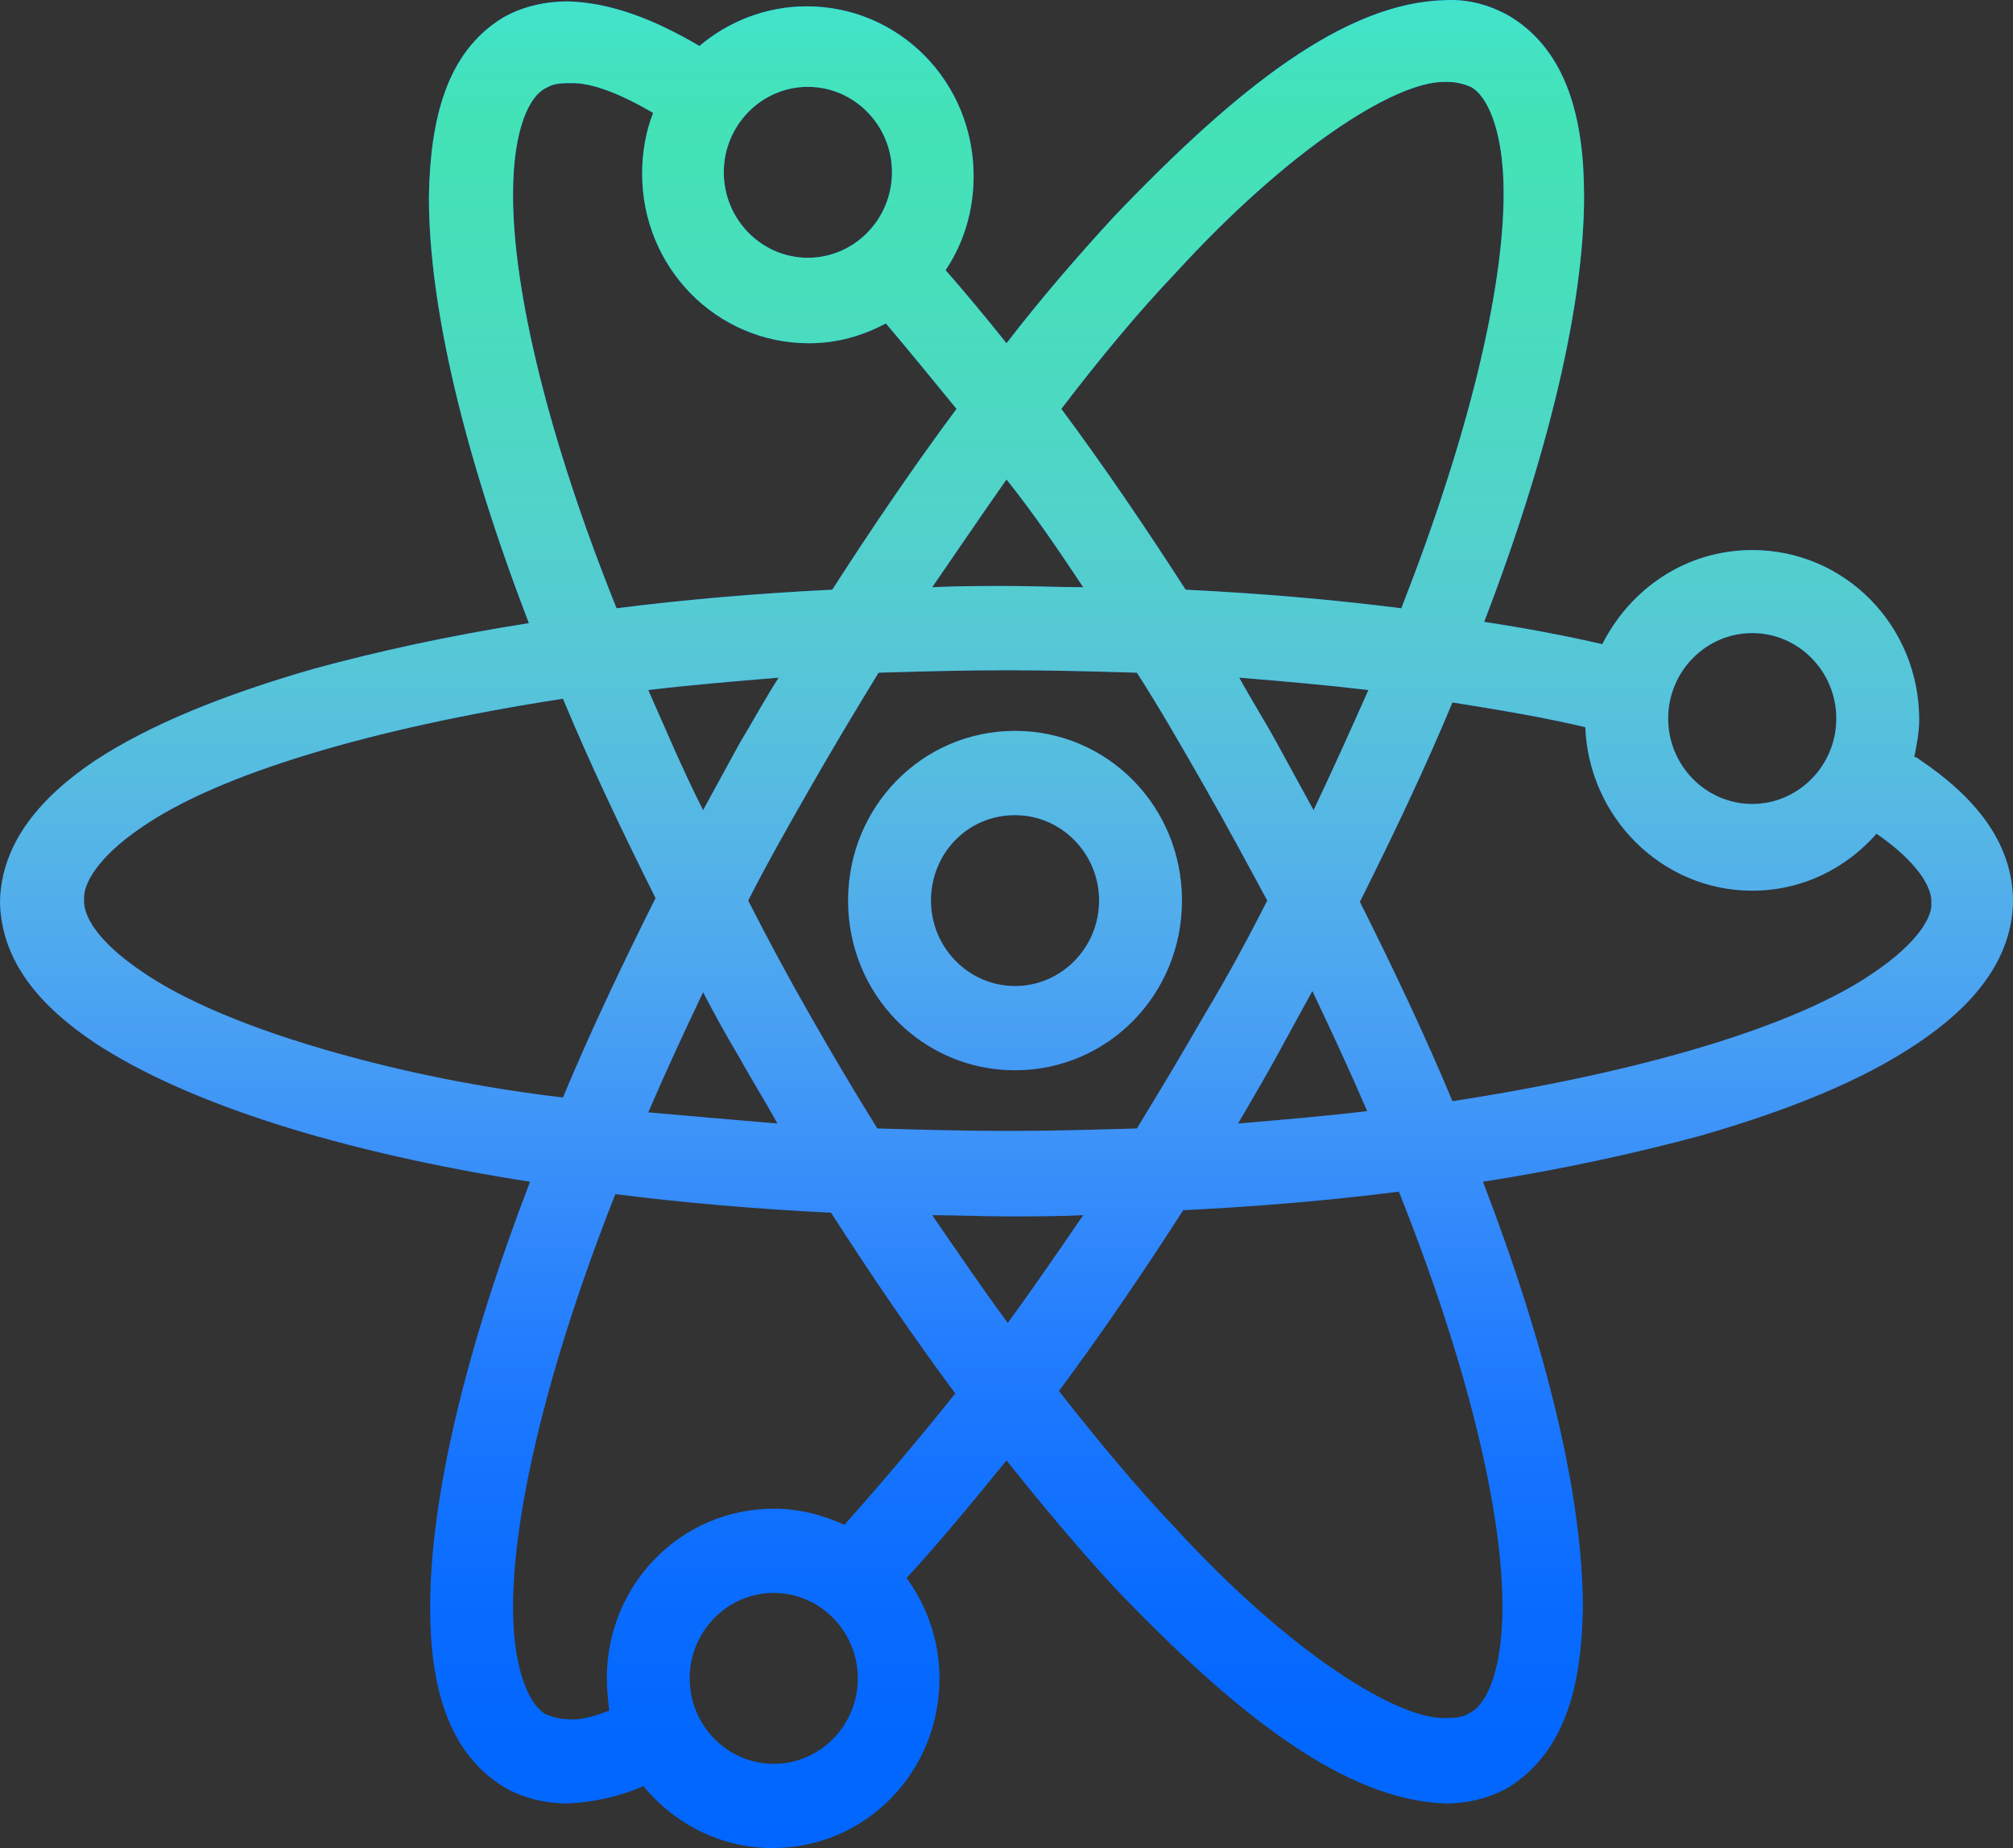 <svg width="61" height="56" viewBox="0 0 61 56" fill="none" xmlns="http://www.w3.org/2000/svg">
<rect x="0" y="0" width="61" height="56" fill="#333333" stroke="none"/>
<path d="M30.759 32.431C33.565 32.431 35.817 30.142 35.817 27.289C35.817 24.437 33.565 22.148 30.759 22.148C27.952 22.148 25.7 24.437 25.7 27.289C25.7 30.142 27.952 32.431 30.759 32.431ZM30.759 24.7C32.162 24.7 33.306 25.863 33.306 27.289C33.306 28.715 32.162 29.879 30.759 29.879C29.355 29.879 28.211 28.715 28.211 27.289C28.211 25.863 29.318 24.7 30.759 24.7ZM58.157 23.011C58.12 22.973 58.046 22.936 58.009 22.936C58.083 22.561 58.157 22.185 58.157 21.81C58.157 18.958 55.904 16.668 53.098 16.668C51.104 16.668 49.406 17.832 48.556 19.52C47.412 19.258 46.23 19.033 44.975 18.845C46.932 13.741 48.002 9.237 48.002 5.935C48.002 3.608 47.486 1.544 45.75 0.493C45.159 0.155 44.495 -0.033 43.793 0.005C40.765 0.08 37.516 2.632 33.749 6.573C32.679 7.736 31.571 9.012 30.5 10.401C29.872 9.613 29.245 8.862 28.654 8.186C29.208 7.361 29.503 6.385 29.503 5.334C29.503 2.482 27.251 0.192 24.444 0.192C23.226 0.192 22.081 0.643 21.195 1.393C19.792 0.568 18.499 0.08 17.207 0.042C16.542 0.042 15.841 0.192 15.25 0.53C13.514 1.581 13.035 3.645 12.998 5.972C12.998 9.312 14.069 13.778 16.026 18.883C13.625 19.258 11.41 19.746 9.49 20.271C6.757 21.059 4.542 21.96 2.88 23.048C1.256 24.137 0.037 25.525 0 27.327C0.037 29.166 1.256 30.517 2.88 31.605C5.687 33.444 10.302 34.908 16.062 35.809C14.105 40.913 13.035 45.379 13.035 48.719C13.035 51.046 13.552 53.11 15.287 54.161C15.878 54.499 16.542 54.649 17.207 54.649C17.945 54.611 18.721 54.461 19.497 54.123C20.42 55.249 21.823 56 23.41 56C26.217 56 28.469 53.711 28.469 50.858C28.469 49.732 28.1 48.682 27.472 47.818C28.469 46.73 29.466 45.529 30.5 44.253C31.608 45.642 32.679 46.918 33.749 48.081C37.516 52.022 40.765 54.536 43.793 54.649C44.458 54.649 45.122 54.499 45.713 54.161L45.085 53.073L45.713 54.161C47.449 53.073 47.929 51.046 47.965 48.719C47.965 45.379 46.895 40.913 44.938 35.809C47.338 35.433 49.553 34.946 51.51 34.42C54.243 33.632 56.458 32.731 58.12 31.605C59.745 30.517 60.963 29.128 61 27.327C61 25.488 59.781 24.099 58.157 23.011ZM53.098 19.183C54.501 19.183 55.646 20.346 55.646 21.772C55.646 23.198 54.501 24.362 53.098 24.362C51.695 24.362 50.55 23.198 50.55 21.772C50.55 20.346 51.695 19.183 53.098 19.183ZM35.633 8.261C39.03 4.546 42.242 2.482 43.756 2.482C43.793 2.482 43.83 2.482 43.867 2.482C44.162 2.482 44.384 2.557 44.568 2.632L45.196 1.543L44.568 2.632C45.011 2.857 45.565 3.833 45.565 5.859C45.565 8.787 44.495 13.253 42.464 18.432C40.396 18.169 38.217 17.982 35.928 17.869C34.672 15.918 33.417 14.079 32.162 12.39C33.306 10.889 34.488 9.462 35.633 8.261ZM22.413 32.056C22.783 32.731 23.189 33.369 23.558 34.045C22.229 33.932 20.899 33.82 19.644 33.707C20.161 32.506 20.715 31.305 21.306 30.067C21.638 30.704 22.007 31.38 22.413 32.056ZM19.644 20.909C20.899 20.759 22.229 20.646 23.595 20.534C23.189 21.172 22.82 21.847 22.413 22.523C22.044 23.198 21.675 23.874 21.306 24.55C20.678 23.311 20.161 22.073 19.644 20.909ZM22.672 27.289C23.263 26.126 23.927 24.962 24.592 23.799C25.257 22.636 25.958 21.472 26.623 20.384C27.915 20.346 29.208 20.309 30.537 20.309C31.866 20.309 33.196 20.346 34.451 20.384C35.153 21.472 35.817 22.636 36.482 23.799C37.147 24.962 37.774 26.126 38.402 27.289C37.811 28.453 37.183 29.616 36.482 30.78C35.817 31.943 35.116 33.106 34.451 34.195C33.159 34.232 31.866 34.27 30.537 34.27C29.208 34.27 27.878 34.232 26.586 34.195C25.884 33.069 25.22 31.943 24.555 30.78C23.89 29.616 23.263 28.453 22.672 27.289ZM38.66 32.056C39.03 31.38 39.399 30.704 39.768 30.029C40.359 31.267 40.913 32.468 41.43 33.669C40.174 33.82 38.845 33.932 37.516 34.045C37.885 33.407 38.291 32.731 38.66 32.056ZM39.805 24.55C39.436 23.874 39.067 23.198 38.697 22.523C38.328 21.847 37.922 21.209 37.553 20.534C38.919 20.646 40.211 20.759 41.467 20.909C40.95 22.073 40.396 23.311 39.805 24.55ZM32.826 17.794C32.088 17.794 31.312 17.757 30.537 17.757C29.762 17.757 29.023 17.757 28.248 17.794C29.023 16.668 29.762 15.58 30.5 14.529C31.312 15.542 32.051 16.631 32.826 17.794ZM24.481 2.632C25.884 2.632 27.029 3.795 27.029 5.221C27.029 6.648 25.884 7.811 24.481 7.811C23.078 7.811 21.933 6.648 21.933 5.221C21.933 3.795 23.078 2.632 24.481 2.632ZM15.546 5.897C15.546 3.87 16.062 2.895 16.542 2.669C16.727 2.557 16.912 2.519 17.244 2.519C17.281 2.519 17.318 2.519 17.355 2.519C17.945 2.519 18.758 2.82 19.792 3.42C19.57 3.983 19.459 4.621 19.459 5.259C19.459 8.111 21.712 10.401 24.518 10.401C25.367 10.401 26.143 10.175 26.845 9.8C27.546 10.626 28.248 11.489 28.986 12.39C27.731 14.079 26.475 15.918 25.22 17.869C22.93 17.982 20.752 18.169 18.684 18.432C16.616 13.29 15.546 8.824 15.546 5.897ZM10.191 31.905C7.643 31.192 5.576 30.329 4.283 29.428C2.954 28.528 2.511 27.74 2.548 27.252C2.511 26.801 2.954 25.976 4.283 25.075C6.61 23.461 11.225 22.073 17.059 21.172C17.872 23.123 18.832 25.15 19.866 27.214C18.832 29.278 17.872 31.305 17.059 33.257C14.512 32.956 12.185 32.468 10.191 31.905ZM23.447 53.448C22.044 53.448 20.899 52.285 20.899 50.858C20.899 49.432 22.044 48.269 23.447 48.269C24.851 48.269 25.995 49.432 25.995 50.858C25.995 52.285 24.851 53.448 23.447 53.448ZM25.589 46.205C24.924 45.904 24.223 45.717 23.447 45.717C20.641 45.717 18.389 48.006 18.389 50.858C18.389 51.196 18.425 51.496 18.462 51.834C17.982 52.022 17.539 52.134 17.244 52.097C16.949 52.097 16.727 52.022 16.542 51.947C16.099 51.721 15.546 50.708 15.546 48.719C15.546 45.792 16.616 41.326 18.647 36.184C20.715 36.447 22.893 36.634 25.183 36.747C26.438 38.699 27.694 40.538 28.949 42.226C27.805 43.653 26.66 45.004 25.589 46.205ZM30.537 40.087C29.762 39.036 29.023 37.948 28.248 36.822C28.986 36.822 29.762 36.859 30.537 36.859C31.312 36.859 32.051 36.859 32.826 36.822C32.051 37.948 31.312 39.036 30.537 40.087ZM45.529 48.682C45.529 50.708 45.012 51.684 44.532 51.909C44.347 52.022 44.162 52.059 43.83 52.059C42.39 52.134 39.103 50.108 35.596 46.28C34.451 45.079 33.269 43.653 32.088 42.151C33.343 40.462 34.599 38.623 35.854 36.672C38.144 36.559 40.322 36.372 42.39 36.109C44.458 41.288 45.529 45.754 45.529 48.682ZM56.791 29.466C54.464 31.08 49.849 32.468 44.014 33.369C43.202 31.418 42.242 29.391 41.208 27.327C42.242 25.263 43.202 23.236 44.014 21.285C45.418 21.51 46.784 21.735 48.039 22.035C48.15 24.775 50.366 26.989 53.098 26.989C54.612 26.989 55.941 26.314 56.864 25.263C58.12 26.126 58.563 26.914 58.526 27.364C58.563 27.777 58.12 28.565 56.791 29.466Z" fill="#0066FF"/>
<path d="M30.759 32.431C33.565 32.431 35.817 30.142 35.817 27.289C35.817 24.437 33.565 22.148 30.759 22.148C27.952 22.148 25.7 24.437 25.7 27.289C25.7 30.142 27.952 32.431 30.759 32.431ZM30.759 24.7C32.162 24.7 33.306 25.863 33.306 27.289C33.306 28.715 32.162 29.879 30.759 29.879C29.355 29.879 28.211 28.715 28.211 27.289C28.211 25.863 29.318 24.7 30.759 24.7ZM58.157 23.011C58.12 22.973 58.046 22.936 58.009 22.936C58.083 22.561 58.157 22.185 58.157 21.81C58.157 18.958 55.904 16.668 53.098 16.668C51.104 16.668 49.406 17.832 48.556 19.52C47.412 19.258 46.23 19.033 44.975 18.845C46.932 13.741 48.002 9.237 48.002 5.935C48.002 3.608 47.486 1.544 45.75 0.493C45.159 0.155 44.495 -0.033 43.793 0.005C40.765 0.08 37.516 2.632 33.749 6.573C32.679 7.736 31.571 9.012 30.5 10.401C29.872 9.613 29.245 8.862 28.654 8.186C29.208 7.361 29.503 6.385 29.503 5.334C29.503 2.482 27.251 0.192 24.444 0.192C23.226 0.192 22.081 0.643 21.195 1.393C19.792 0.568 18.499 0.08 17.207 0.042C16.542 0.042 15.841 0.192 15.25 0.53C13.514 1.581 13.035 3.645 12.998 5.972C12.998 9.312 14.069 13.778 16.026 18.883C13.625 19.258 11.41 19.746 9.49 20.271C6.757 21.059 4.542 21.96 2.88 23.048C1.256 24.137 0.037 25.525 0 27.327C0.037 29.166 1.256 30.517 2.88 31.605C5.687 33.444 10.302 34.908 16.062 35.809C14.105 40.913 13.035 45.379 13.035 48.719C13.035 51.046 13.552 53.11 15.287 54.161C15.878 54.499 16.542 54.649 17.207 54.649C17.945 54.611 18.721 54.461 19.497 54.123C20.42 55.249 21.823 56 23.41 56C26.217 56 28.469 53.711 28.469 50.858C28.469 49.732 28.1 48.682 27.472 47.818C28.469 46.73 29.466 45.529 30.5 44.253C31.608 45.642 32.679 46.918 33.749 48.081C37.516 52.022 40.765 54.536 43.793 54.649C44.458 54.649 45.122 54.499 45.713 54.161L45.085 53.073L45.713 54.161C47.449 53.073 47.929 51.046 47.965 48.719C47.965 45.379 46.895 40.913 44.938 35.809C47.338 35.433 49.553 34.946 51.51 34.42C54.243 33.632 56.458 32.731 58.12 31.605C59.745 30.517 60.963 29.128 61 27.327C61 25.488 59.781 24.099 58.157 23.011ZM53.098 19.183C54.501 19.183 55.646 20.346 55.646 21.772C55.646 23.198 54.501 24.362 53.098 24.362C51.695 24.362 50.55 23.198 50.55 21.772C50.55 20.346 51.695 19.183 53.098 19.183ZM35.633 8.261C39.03 4.546 42.242 2.482 43.756 2.482C43.793 2.482 43.83 2.482 43.867 2.482C44.162 2.482 44.384 2.557 44.568 2.632L45.196 1.543L44.568 2.632C45.011 2.857 45.565 3.833 45.565 5.859C45.565 8.787 44.495 13.253 42.464 18.432C40.396 18.169 38.217 17.982 35.928 17.869C34.672 15.918 33.417 14.079 32.162 12.39C33.306 10.889 34.488 9.462 35.633 8.261ZM22.413 32.056C22.783 32.731 23.189 33.369 23.558 34.045C22.229 33.932 20.899 33.82 19.644 33.707C20.161 32.506 20.715 31.305 21.306 30.067C21.638 30.704 22.007 31.38 22.413 32.056ZM19.644 20.909C20.899 20.759 22.229 20.646 23.595 20.534C23.189 21.172 22.82 21.847 22.413 22.523C22.044 23.198 21.675 23.874 21.306 24.55C20.678 23.311 20.161 22.073 19.644 20.909ZM22.672 27.289C23.263 26.126 23.927 24.962 24.592 23.799C25.257 22.636 25.958 21.472 26.623 20.384C27.915 20.346 29.208 20.309 30.537 20.309C31.866 20.309 33.196 20.346 34.451 20.384C35.153 21.472 35.817 22.636 36.482 23.799C37.147 24.962 37.774 26.126 38.402 27.289C37.811 28.453 37.183 29.616 36.482 30.78C35.817 31.943 35.116 33.106 34.451 34.195C33.159 34.232 31.866 34.27 30.537 34.27C29.208 34.27 27.878 34.232 26.586 34.195C25.884 33.069 25.22 31.943 24.555 30.78C23.89 29.616 23.263 28.453 22.672 27.289ZM38.66 32.056C39.03 31.38 39.399 30.704 39.768 30.029C40.359 31.267 40.913 32.468 41.43 33.669C40.174 33.82 38.845 33.932 37.516 34.045C37.885 33.407 38.291 32.731 38.66 32.056ZM39.805 24.55C39.436 23.874 39.067 23.198 38.697 22.523C38.328 21.847 37.922 21.209 37.553 20.534C38.919 20.646 40.211 20.759 41.467 20.909C40.95 22.073 40.396 23.311 39.805 24.55ZM32.826 17.794C32.088 17.794 31.312 17.757 30.537 17.757C29.762 17.757 29.023 17.757 28.248 17.794C29.023 16.668 29.762 15.58 30.5 14.529C31.312 15.542 32.051 16.631 32.826 17.794ZM24.481 2.632C25.884 2.632 27.029 3.795 27.029 5.221C27.029 6.648 25.884 7.811 24.481 7.811C23.078 7.811 21.933 6.648 21.933 5.221C21.933 3.795 23.078 2.632 24.481 2.632ZM15.546 5.897C15.546 3.87 16.062 2.895 16.542 2.669C16.727 2.557 16.912 2.519 17.244 2.519C17.281 2.519 17.318 2.519 17.355 2.519C17.945 2.519 18.758 2.82 19.792 3.42C19.57 3.983 19.459 4.621 19.459 5.259C19.459 8.111 21.712 10.401 24.518 10.401C25.367 10.401 26.143 10.175 26.845 9.8C27.546 10.626 28.248 11.489 28.986 12.39C27.731 14.079 26.475 15.918 25.22 17.869C22.93 17.982 20.752 18.169 18.684 18.432C16.616 13.29 15.546 8.824 15.546 5.897ZM10.191 31.905C7.643 31.192 5.576 30.329 4.283 29.428C2.954 28.528 2.511 27.74 2.548 27.252C2.511 26.801 2.954 25.976 4.283 25.075C6.61 23.461 11.225 22.073 17.059 21.172C17.872 23.123 18.832 25.15 19.866 27.214C18.832 29.278 17.872 31.305 17.059 33.257C14.512 32.956 12.185 32.468 10.191 31.905ZM23.447 53.448C22.044 53.448 20.899 52.285 20.899 50.858C20.899 49.432 22.044 48.269 23.447 48.269C24.851 48.269 25.995 49.432 25.995 50.858C25.995 52.285 24.851 53.448 23.447 53.448ZM25.589 46.205C24.924 45.904 24.223 45.717 23.447 45.717C20.641 45.717 18.389 48.006 18.389 50.858C18.389 51.196 18.425 51.496 18.462 51.834C17.982 52.022 17.539 52.134 17.244 52.097C16.949 52.097 16.727 52.022 16.542 51.947C16.099 51.721 15.546 50.708 15.546 48.719C15.546 45.792 16.616 41.326 18.647 36.184C20.715 36.447 22.893 36.634 25.183 36.747C26.438 38.699 27.694 40.538 28.949 42.226C27.805 43.653 26.66 45.004 25.589 46.205ZM30.537 40.087C29.762 39.036 29.023 37.948 28.248 36.822C28.986 36.822 29.762 36.859 30.537 36.859C31.312 36.859 32.051 36.859 32.826 36.822C32.051 37.948 31.312 39.036 30.537 40.087ZM45.529 48.682C45.529 50.708 45.012 51.684 44.532 51.909C44.347 52.022 44.162 52.059 43.83 52.059C42.39 52.134 39.103 50.108 35.596 46.28C34.451 45.079 33.269 43.653 32.088 42.151C33.343 40.462 34.599 38.623 35.854 36.672C38.144 36.559 40.322 36.372 42.39 36.109C44.458 41.288 45.529 45.754 45.529 48.682ZM56.791 29.466C54.464 31.08 49.849 32.468 44.014 33.369C43.202 31.418 42.242 29.391 41.208 27.327C42.242 25.263 43.202 23.236 44.014 21.285C45.418 21.51 46.784 21.735 48.039 22.035C48.15 24.775 50.366 26.989 53.098 26.989C54.612 26.989 55.941 26.314 56.864 25.263C58.12 26.126 58.563 26.914 58.526 27.364C58.563 27.777 58.12 28.565 56.791 29.466Z" fill="url(#paint0_linear)"/>
<defs>
<linearGradient id="paint0_linear" x1="24.788" y1="4.67468e-08" x2="24.788" y2="56" gradientUnits="userSpaceOnUse">
<stop stop-color="#42E3CB"/>
<stop offset="0.067" stop-color="#44E3B5" stop-opacity="0.991"/>
<stop offset="0.133" stop-color="#49E4B7" stop-opacity="0.964"/>
<stop offset="0.2" stop-color="#51E5BA" stop-opacity="0.918"/>
<stop offset="0.267" stop-color="#5EE7BF" stop-opacity="0.853"/>
<stop offset="0.333" stop-color="#6EE9C5" stop-opacity="0.768"/>
<stop offset="0.4" stop-color="#81ECCD" stop-opacity="0.668"/>
<stop offset="0.467" stop-color="#96EFD5" stop-opacity="0.557"/>
<stop offset="0.533" stop-color="#ABF3DE" stop-opacity="0.443"/>
<stop offset="0.6" stop-color="#C0F6E6" stop-opacity="0.332"/>
<stop offset="0.667" stop-color="#D3F9EE" stop-opacity="0.232"/>
<stop offset="0.733" stop-color="#E3FBF4" stop-opacity="0.147"/>
<stop offset="0.8" stop-color="#F0FDF9" stop-opacity="0.082"/>
<stop offset="0.867" stop-color="#F8FEFC" stop-opacity="0.036"/>
<stop offset="0.933" stop-color="#FDFFFE" stop-opacity="0.01"/>
<stop offset="1" stop-color="white" stop-opacity="0"/>
</linearGradient>
</defs>
</svg>
